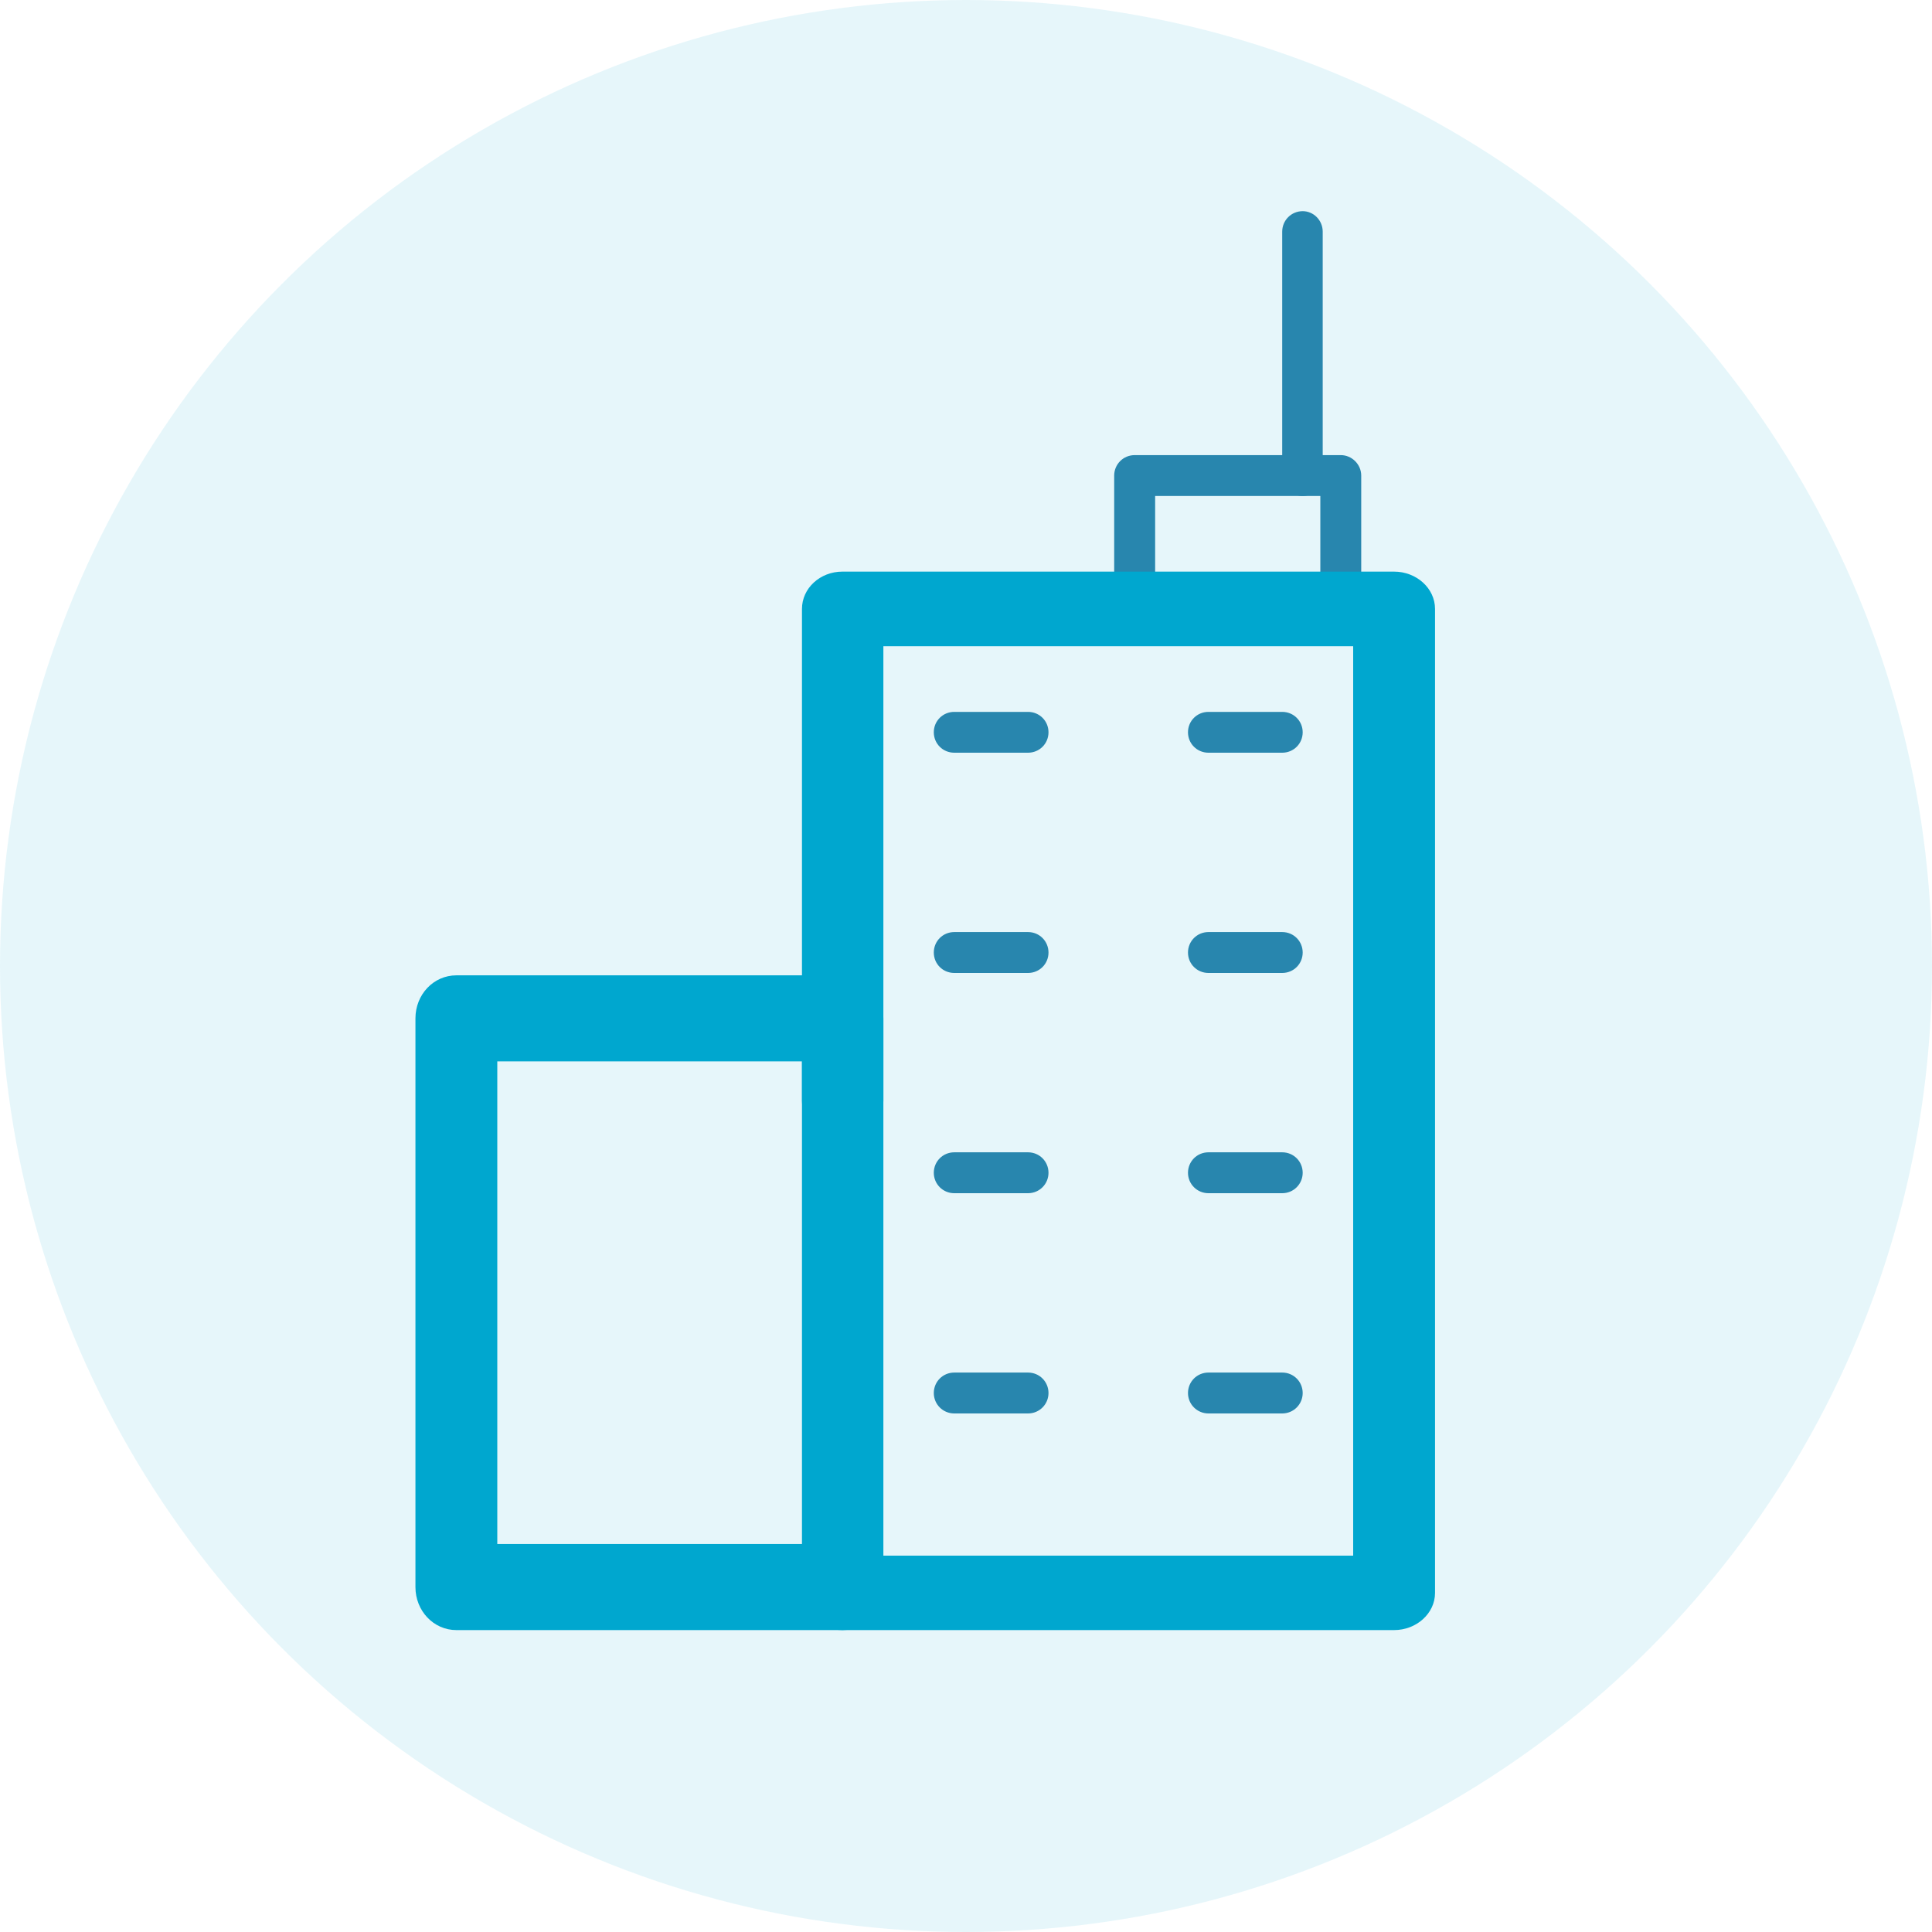 <?xml version="1.0" encoding="UTF-8"?>
<svg width="30px" height="30px" viewBox="0 0 30 30" version="1.1" xmlns="http://www.w3.org/2000/svg" xmlns:xlink="http://www.w3.org/1999/xlink">
    <!-- Generator: Sketch 46.2 (44496) - http://www.bohemiancoding.com/sketch -->
    <title>Group 26</title>
    <desc>Created with Sketch.</desc>
    <defs></defs>
    <g id="Nav-Design" stroke="none" stroke-width="1" fill="none" fill-rule="evenodd">
        <g id="Nav_resources_resting" transform="translate(-730, -324)">
            <g id="Group-12" transform="translate(730, 108)">
                <g id="Group-11" transform="translate(0, 216)">
                    <g id="Group-26">
                        <g id="Group-14-Copy-4" fill="#00A7CF" opacity="0.098">
                            <circle id="Oval-2" cx="15" cy="15" r="15"></circle>
                        </g>
                        <g id="Group-4" transform="translate(6, 3)">
                            <path d="M14.82,6.829 C14.642,6.829 14.502,6.688 14.502,6.512 L14.502,4.702 L11.937,4.702 L11.937,6.512 C11.937,6.688 11.797,6.829 11.619,6.829 C11.442,6.829 11.301,6.688 11.301,6.512 L11.301,4.385 C11.301,4.209 11.442,4.067 11.619,4.067 L14.82,4.067 C14.99,4.067 15.137,4.209 15.137,4.385 L15.137,6.512 C15.137,6.688 14.99,6.829 14.82,6.829" id="Fill-561" fill="#2886AE"></path>
                            <path d="M14.228,4.702 C14.051,4.702 13.91,4.561 13.91,4.385 L13.91,0.597 C13.91,0.421 14.051,0.279 14.228,0.279 C14.398,0.279 14.539,0.421 14.539,0.597 L14.539,4.385 C14.539,4.561 14.398,4.702 14.228,4.702" id="Fill-562" fill="#2886AE"></path>
                            <path d="M1.722,20.975 L6.453,20.975 L6.453,13.481 L1.722,13.481 L1.722,20.975 Z M7.081,22.312 L1.087,22.312 C0.732,22.312 0.451,22.013 0.451,21.644 L0.451,12.813 C0.451,12.443 0.732,12.145 1.087,12.145 L7.081,12.145 C7.436,12.145 7.717,12.443 7.717,12.813 L7.717,21.644 C7.717,22.013 7.436,22.312 7.081,22.312 L7.081,22.312 Z" id="Fill-551" fill="#00A7CF"></path>
                            <path d="M7.081,22.312 C6.733,22.312 6.453,22.053 6.453,21.735 C6.453,21.415 6.733,21.156 7.081,21.156 L15.012,21.156 L15.012,7.034 L7.717,7.034 L7.717,14.094 C7.717,14.415 7.436,14.673 7.081,14.673 C6.733,14.673 6.453,14.415 6.453,14.094 L6.453,6.455 C6.453,6.135 6.733,5.876 7.081,5.876 L15.647,5.876 C15.995,5.876 16.283,6.135 16.283,6.455 L16.283,21.735 C16.283,22.053 15.995,22.312 15.647,22.312 L7.081,22.312 Z" id="Fill-552" fill="#00A7CF"></path>
                            <path d="M8.818,8.688 C8.64,8.688 8.5,8.547 8.5,8.371 C8.5,8.195 8.64,8.054 8.818,8.054 L9.963,8.054 C10.141,8.054 10.281,8.195 10.281,8.371 C10.281,8.547 10.141,8.688 9.963,8.688 L8.818,8.688 Z" id="Fill-553" fill="#2886AE"></path>
                            <path d="M9.963,12.108 L8.818,12.108 C8.64,12.108 8.5,11.967 8.5,11.791 C8.5,11.615 8.64,11.473 8.818,11.473 L9.963,11.473 C10.141,11.473 10.281,11.615 10.281,11.791 C10.281,11.967 10.141,12.108 9.963,12.108" id="Fill-554" fill="#2886AE"></path>
                            <path d="M9.963,15.528 L8.818,15.528 C8.64,15.528 8.5,15.385 8.5,15.211 C8.5,15.035 8.64,14.893 8.818,14.893 L9.963,14.893 C10.141,14.893 10.281,15.035 10.281,15.211 C10.281,15.385 10.141,15.528 9.963,15.528" id="Fill-555" fill="#2886AE"></path>
                            <path d="M9.963,18.948 L8.818,18.948 C8.64,18.948 8.5,18.805 8.5,18.631 C8.5,18.455 8.64,18.313 8.818,18.313 L9.963,18.313 C10.141,18.313 10.281,18.455 10.281,18.631 C10.281,18.805 10.141,18.948 9.963,18.948" id="Fill-556" fill="#2886AE"></path>
                            <path d="M13.91,8.688 L12.765,8.688 C12.587,8.688 12.447,8.547 12.447,8.371 C12.447,8.195 12.587,8.054 12.765,8.054 L13.91,8.054 C14.088,8.054 14.228,8.195 14.228,8.371 C14.228,8.547 14.088,8.688 13.91,8.688" id="Fill-557" fill="#2886AE"></path>
                            <path d="M13.91,12.108 L12.765,12.108 C12.587,12.108 12.447,11.967 12.447,11.791 C12.447,11.615 12.587,11.473 12.765,11.473 L13.91,11.473 C14.088,11.473 14.228,11.615 14.228,11.791 C14.228,11.967 14.088,12.108 13.91,12.108" id="Fill-558" fill="#2886AE"></path>
                            <path d="M13.91,15.528 L12.765,15.528 C12.587,15.528 12.447,15.385 12.447,15.211 C12.447,15.035 12.587,14.893 12.765,14.893 L13.91,14.893 C14.088,14.893 14.228,15.035 14.228,15.211 C14.228,15.385 14.088,15.528 13.91,15.528" id="Fill-559" fill="#2886AE"></path>
                            <path d="M13.91,18.948 L12.765,18.948 C12.587,18.948 12.447,18.805 12.447,18.631 C12.447,18.455 12.587,18.313 12.765,18.313 L13.91,18.313 C14.088,18.313 14.228,18.455 14.228,18.631 C14.228,18.805 14.088,18.948 13.91,18.948" id="Fill-560" fill="#2886AE"></path>
                        </g>
                    </g>
                </g>
            </g>
        </g>
    </g>
</svg>